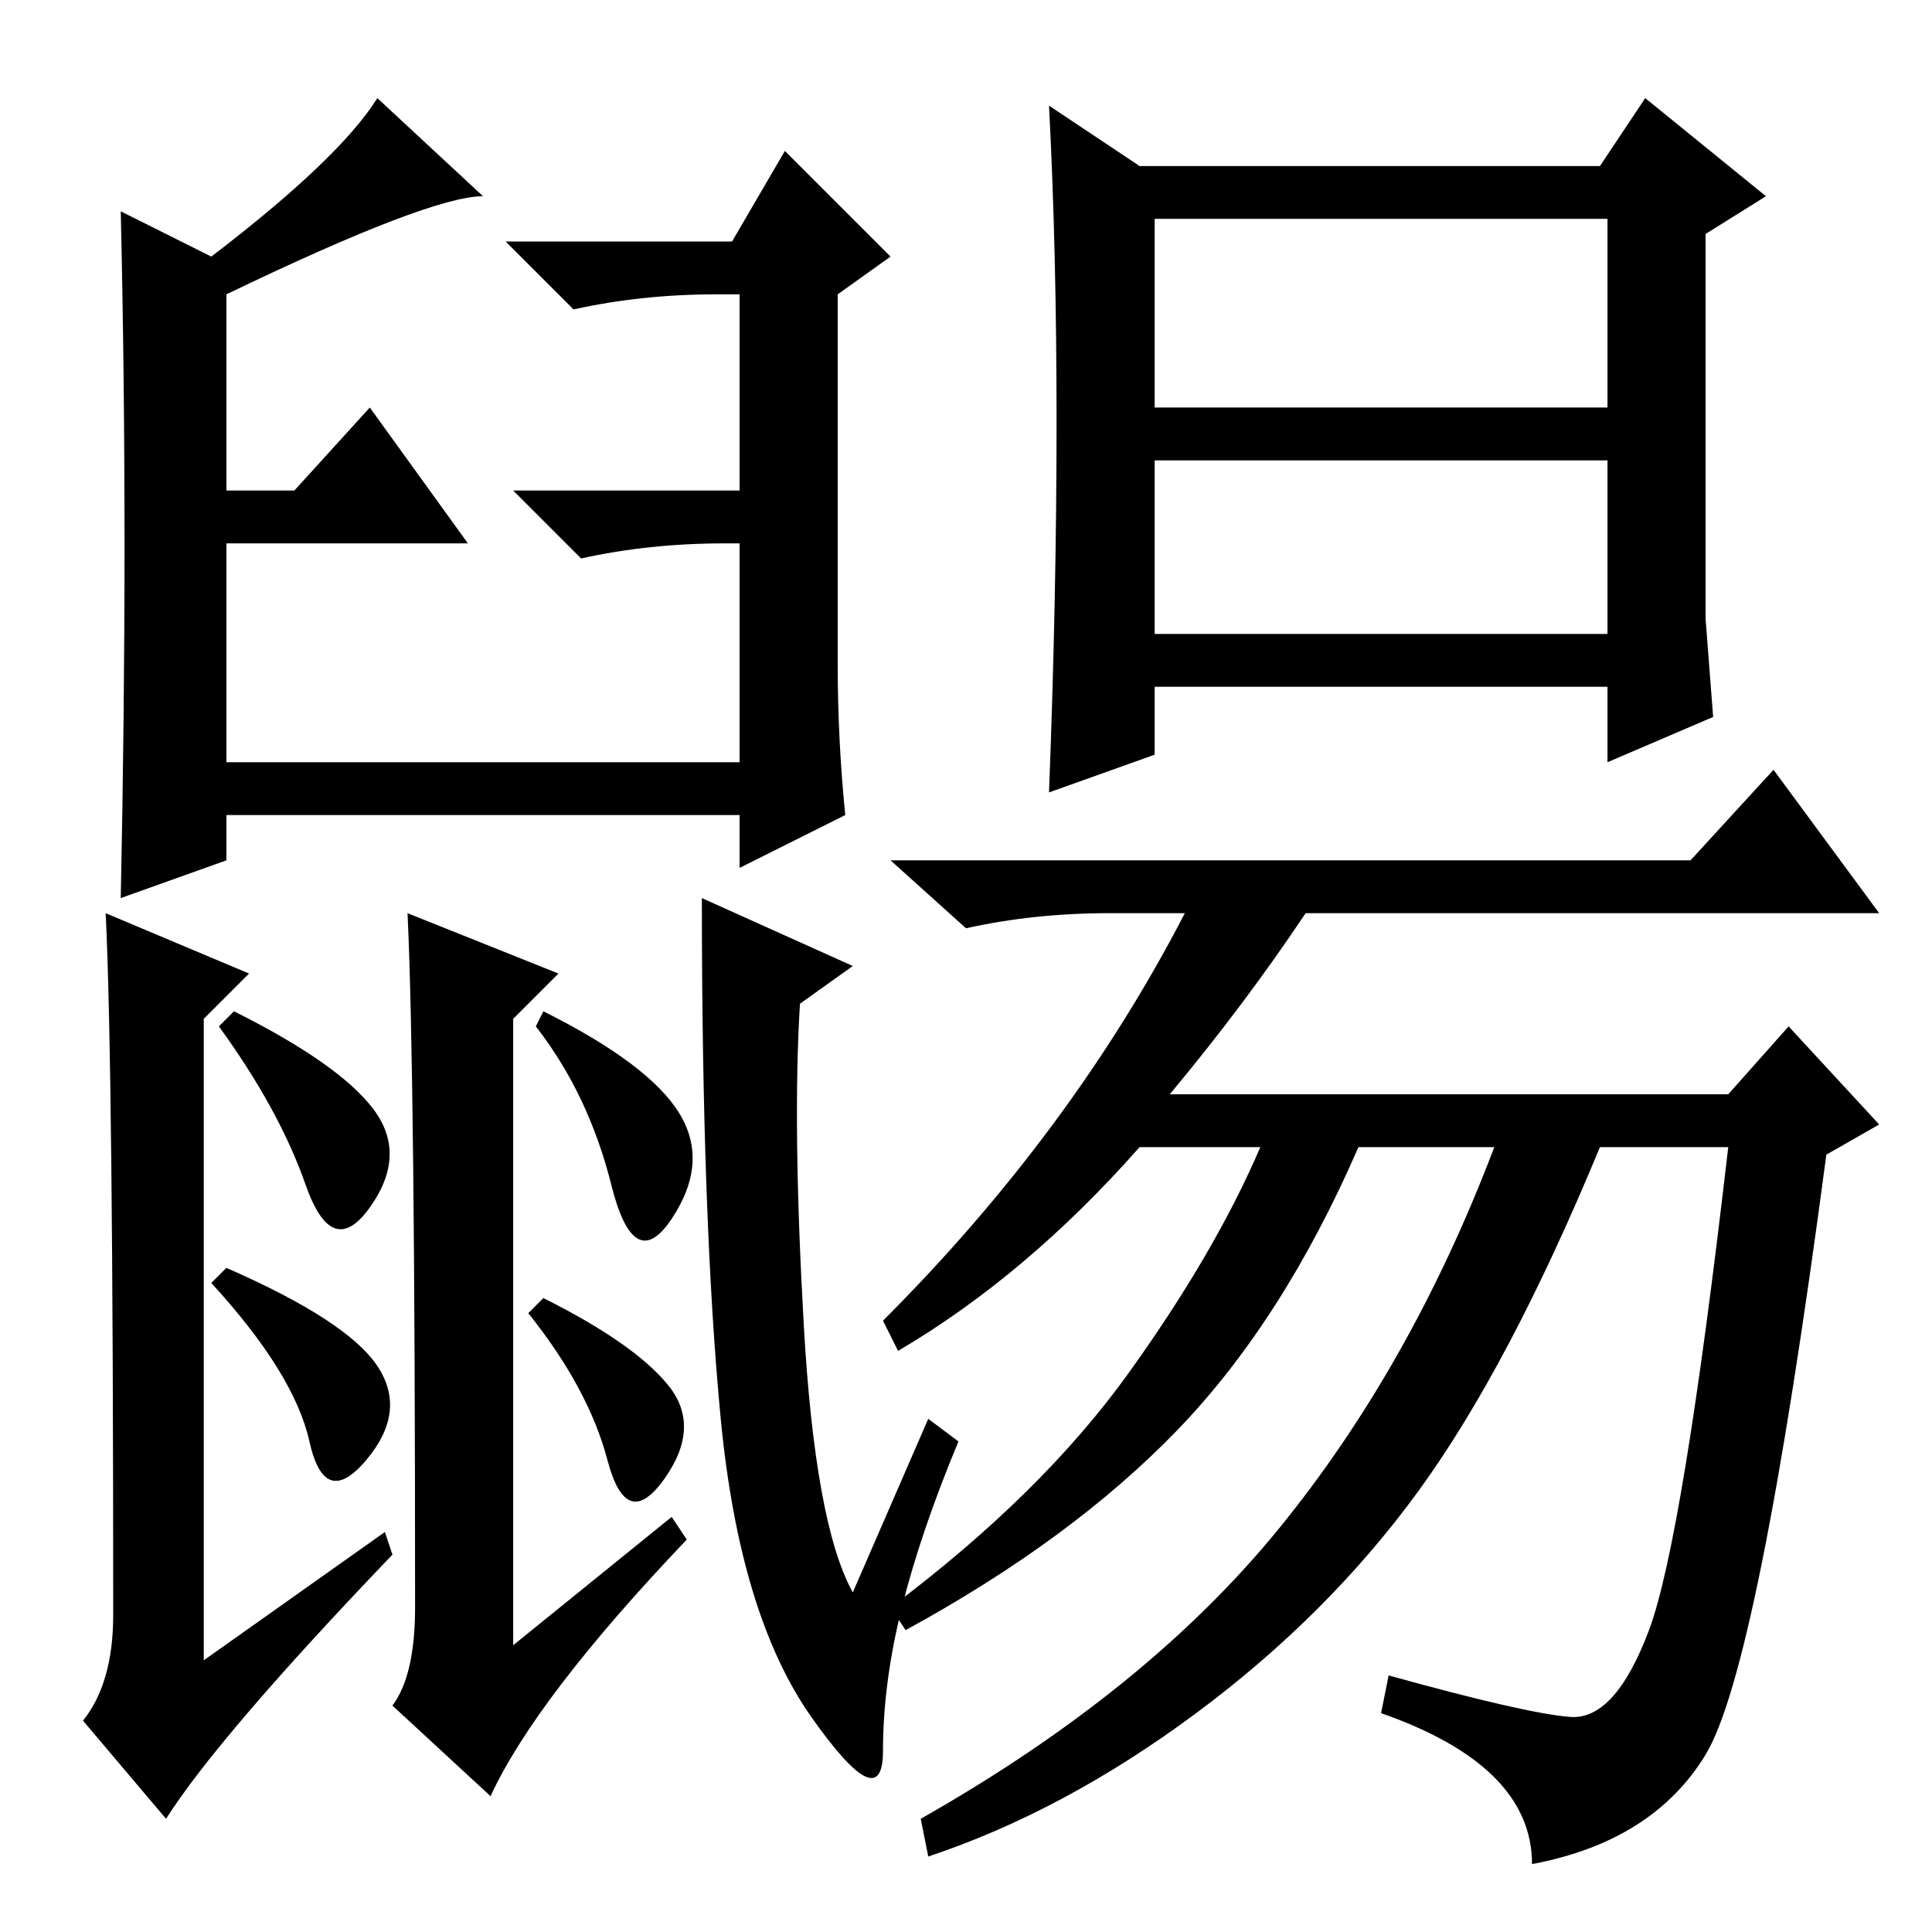 <?xml version="1.0" standalone="no"?>
<!DOCTYPE svg PUBLIC "-//W3C//DTD SVG 1.1//EN" "http://www.w3.org/Graphics/SVG/1.1/DTD/svg11.dtd" >
<svg xmlns="http://www.w3.org/2000/svg" xmlns:xlink="http://www.w3.org/1999/xlink" version="1.1" viewBox="0 -36 256 256">
  <g transform="matrix(1 0 0 -1 0 220)">
   <path fill="currentColor"
d="M140 200q0 23 -1 42l12 -8h61l6 9l16 -13l-8 -5v-51l1 -13l-14 -6v10h-60v-9l-14 -5q1 26 1 49zM155 111h74l8 9l12 -13l-7 -4q-9 -68 -16 -79.5t-23 -14.5q0 13 -20 20l1 5q18 -5 24 -5.5t10.5 11.5t10.5 64h-17q-12 -29 -24 -45.5t-29.5 -29.5t-35.5 -19l-1 5
q30 17 47.5 38.5t28.5 50.5h-18q-10 -23 -24 -37.5t-36 -26.5l-2 3q20 15 31.5 31t17.5 30h-16q-15 -17 -32 -27l-2 4q25 25 40 54h-10q-10 0 -19 -2l-10 9h106l11 12l14 -19h-76q-8 -12 -18 -24zM153 202h60v25h-60v-25zM153 172h60v23h-60v-23zM111 168q0 -10 1 -20
l-14 -7v7h-68v-6l-14 -5q1 48 0 91l12 -6q17 13 22 21l14 -13q-7 0 -34 -13v-26h9l10 11l13 -18h-32v-29h68v29h-2q-10 0 -19 -2l-9 9h30v26h-3q-10 0 -19 -2l-9 9h30l7 12l14 -14l-7 -5v-49zM14 135l19 -8l-6 -6v-85l24 17l1 -3q-23 -24 -30 -35l-11 13q4 5 4 14
q0 73 -1 93zM113 128l-7 -5q-1 -16 0.5 -42.5t6.5 -35.5l10 23l4 -3q-5 -12 -7.5 -22t-2.5 -19t-9.5 4.5t-12 39.5t-2.5 69zM54 135l20 -8l-6 -6v-83l21 17l2 -3q-20 -21 -26 -34l-13 12q3 4 3 13q0 71 -1 92zM49.5 109q4.5 -6 -0.5 -13t-8.5 3t-11.5 21l2 2q14 -7 18.5 -13
zM50 75q4 -6 -1.5 -12.5t-7.5 2.5t-13 21l2 2q16 -7 20 -13zM90 108.5q4 -6.5 -1 -14t-8 4.5t-10 21l1 2q14 -7 18 -13.5zM88.5 72.5q4.5 -5.5 -0.5 -12.5t-7.5 2.5t-10.5 19.5l2 2q12 -6 16.5 -11.5z" />
  </g>

</svg>
